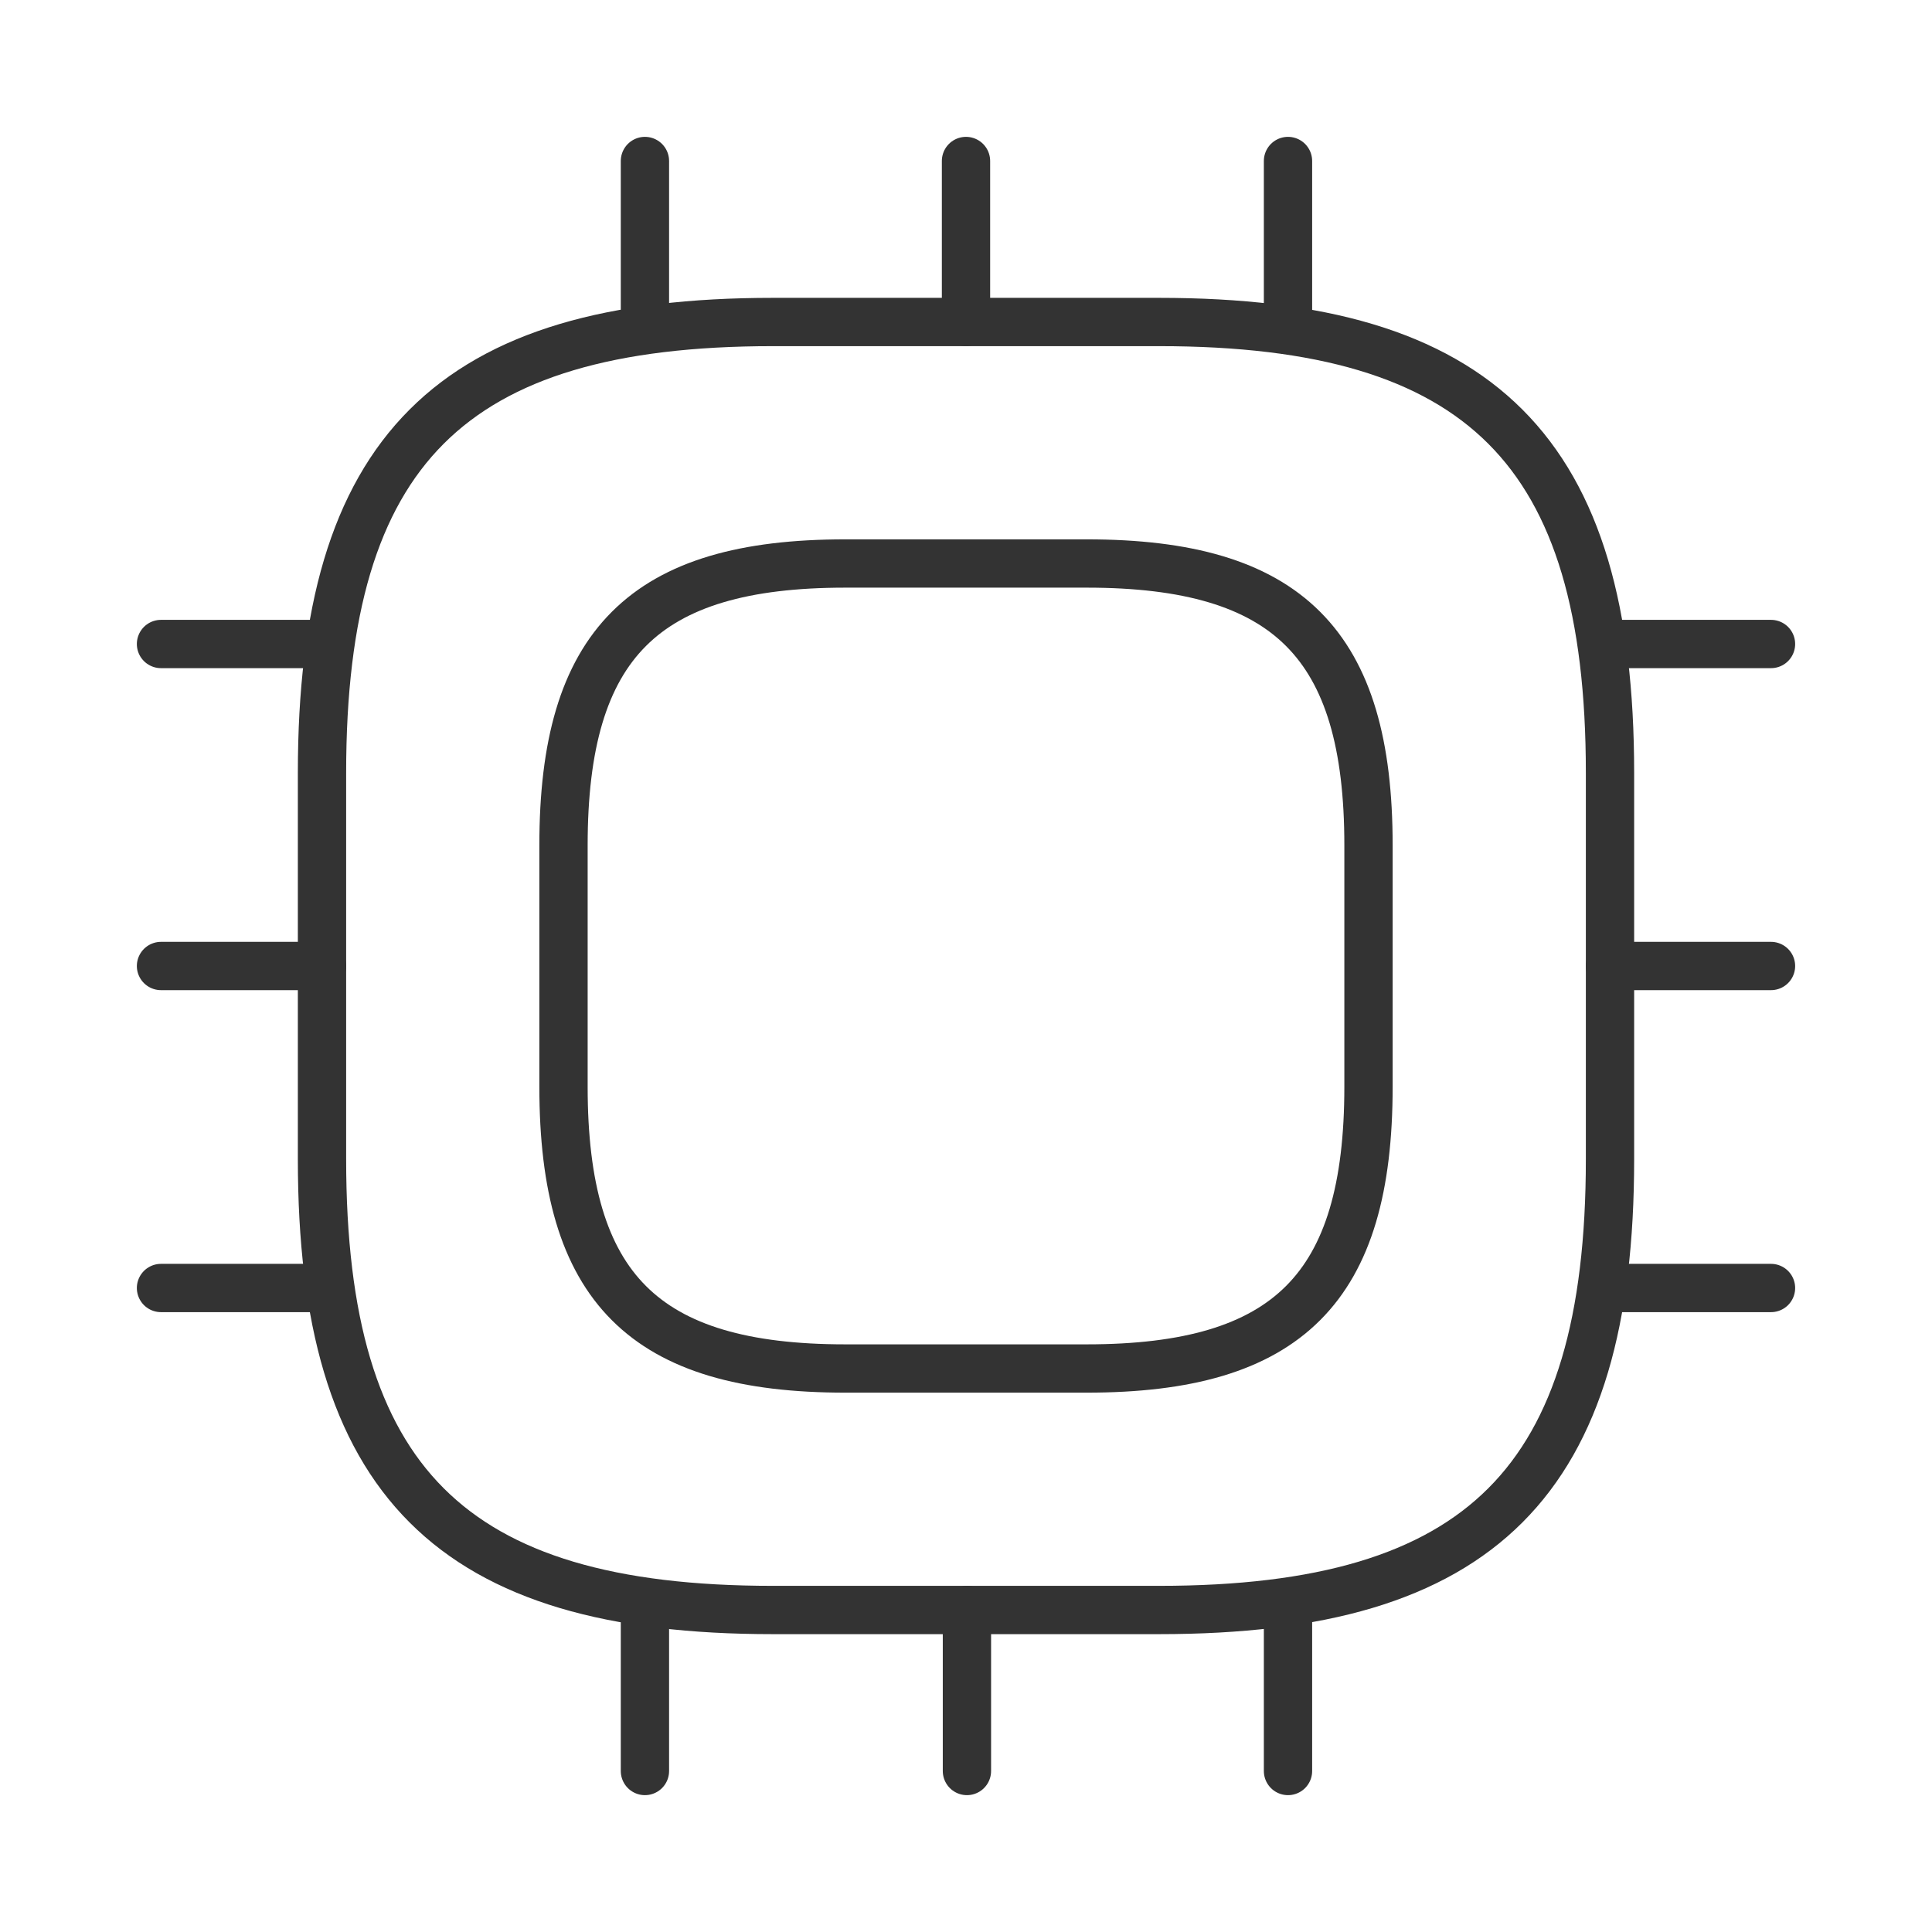 <svg width="60" height="60" viewBox="0 0 60 60" fill="none" xmlns="http://www.w3.org/2000/svg">
    <path d="M24 50H36C46 50 50 46 50 36V24C50 14 46 10 36 10H24C14 10 10 14 10 24V36C10 46 14 50 24 50Z" stroke="#333333" stroke-width="1.5" stroke-linecap="round" stroke-linejoin="round"/>
    <path d="M26.25 42.5H33.75C40 42.5 42.5 40 42.5 33.75V26.25C42.5 20 40 17.5 33.75 17.5H26.25C20 17.5 17.5 20 17.5 26.25V33.75C17.5 40 20 42.5 26.25 42.5Z" stroke="#333333" stroke-width="1.5" stroke-linecap="round" stroke-linejoin="round"/>
    <path d="M20.029 10V5" stroke="#333333" stroke-width="1.5" stroke-linecap="round" stroke-linejoin="round"/>
    <path d="M30 10V5" stroke="#333333" stroke-width="1.5" stroke-linecap="round" stroke-linejoin="round"/>
    <path d="M40 10V5" stroke="#333333" stroke-width="1.5" stroke-linecap="round" stroke-linejoin="round"/>
    <path d="M50 20H55" stroke="#333333" stroke-width="1.5" stroke-linecap="round" stroke-linejoin="round"/>
    <path d="M50 30H55" stroke="#333333" stroke-width="1.5" stroke-linecap="round" stroke-linejoin="round"/>
    <path d="M50 40H55" stroke="#333333" stroke-width="1.5" stroke-linecap="round" stroke-linejoin="round"/>
    <path d="M40 50V55" stroke="#333333" stroke-width="1.5" stroke-linecap="round" stroke-linejoin="round"/>
    <path d="M30.029 50V55" stroke="#333333" stroke-width="1.5" stroke-linecap="round" stroke-linejoin="round"/>
    <path d="M20.029 50V55" stroke="#333333" stroke-width="1.5" stroke-linecap="round" stroke-linejoin="round"/>
    <path d="M5 20H10" stroke="#333333" stroke-width="1.5" stroke-linecap="round" stroke-linejoin="round"/>
    <path d="M5 30H10" stroke="#333333" stroke-width="1.5" stroke-linecap="round" stroke-linejoin="round"/>
    <path d="M5 40H10" stroke="#333333" stroke-width="1.5" stroke-linecap="round" stroke-linejoin="round"/>
</svg>

